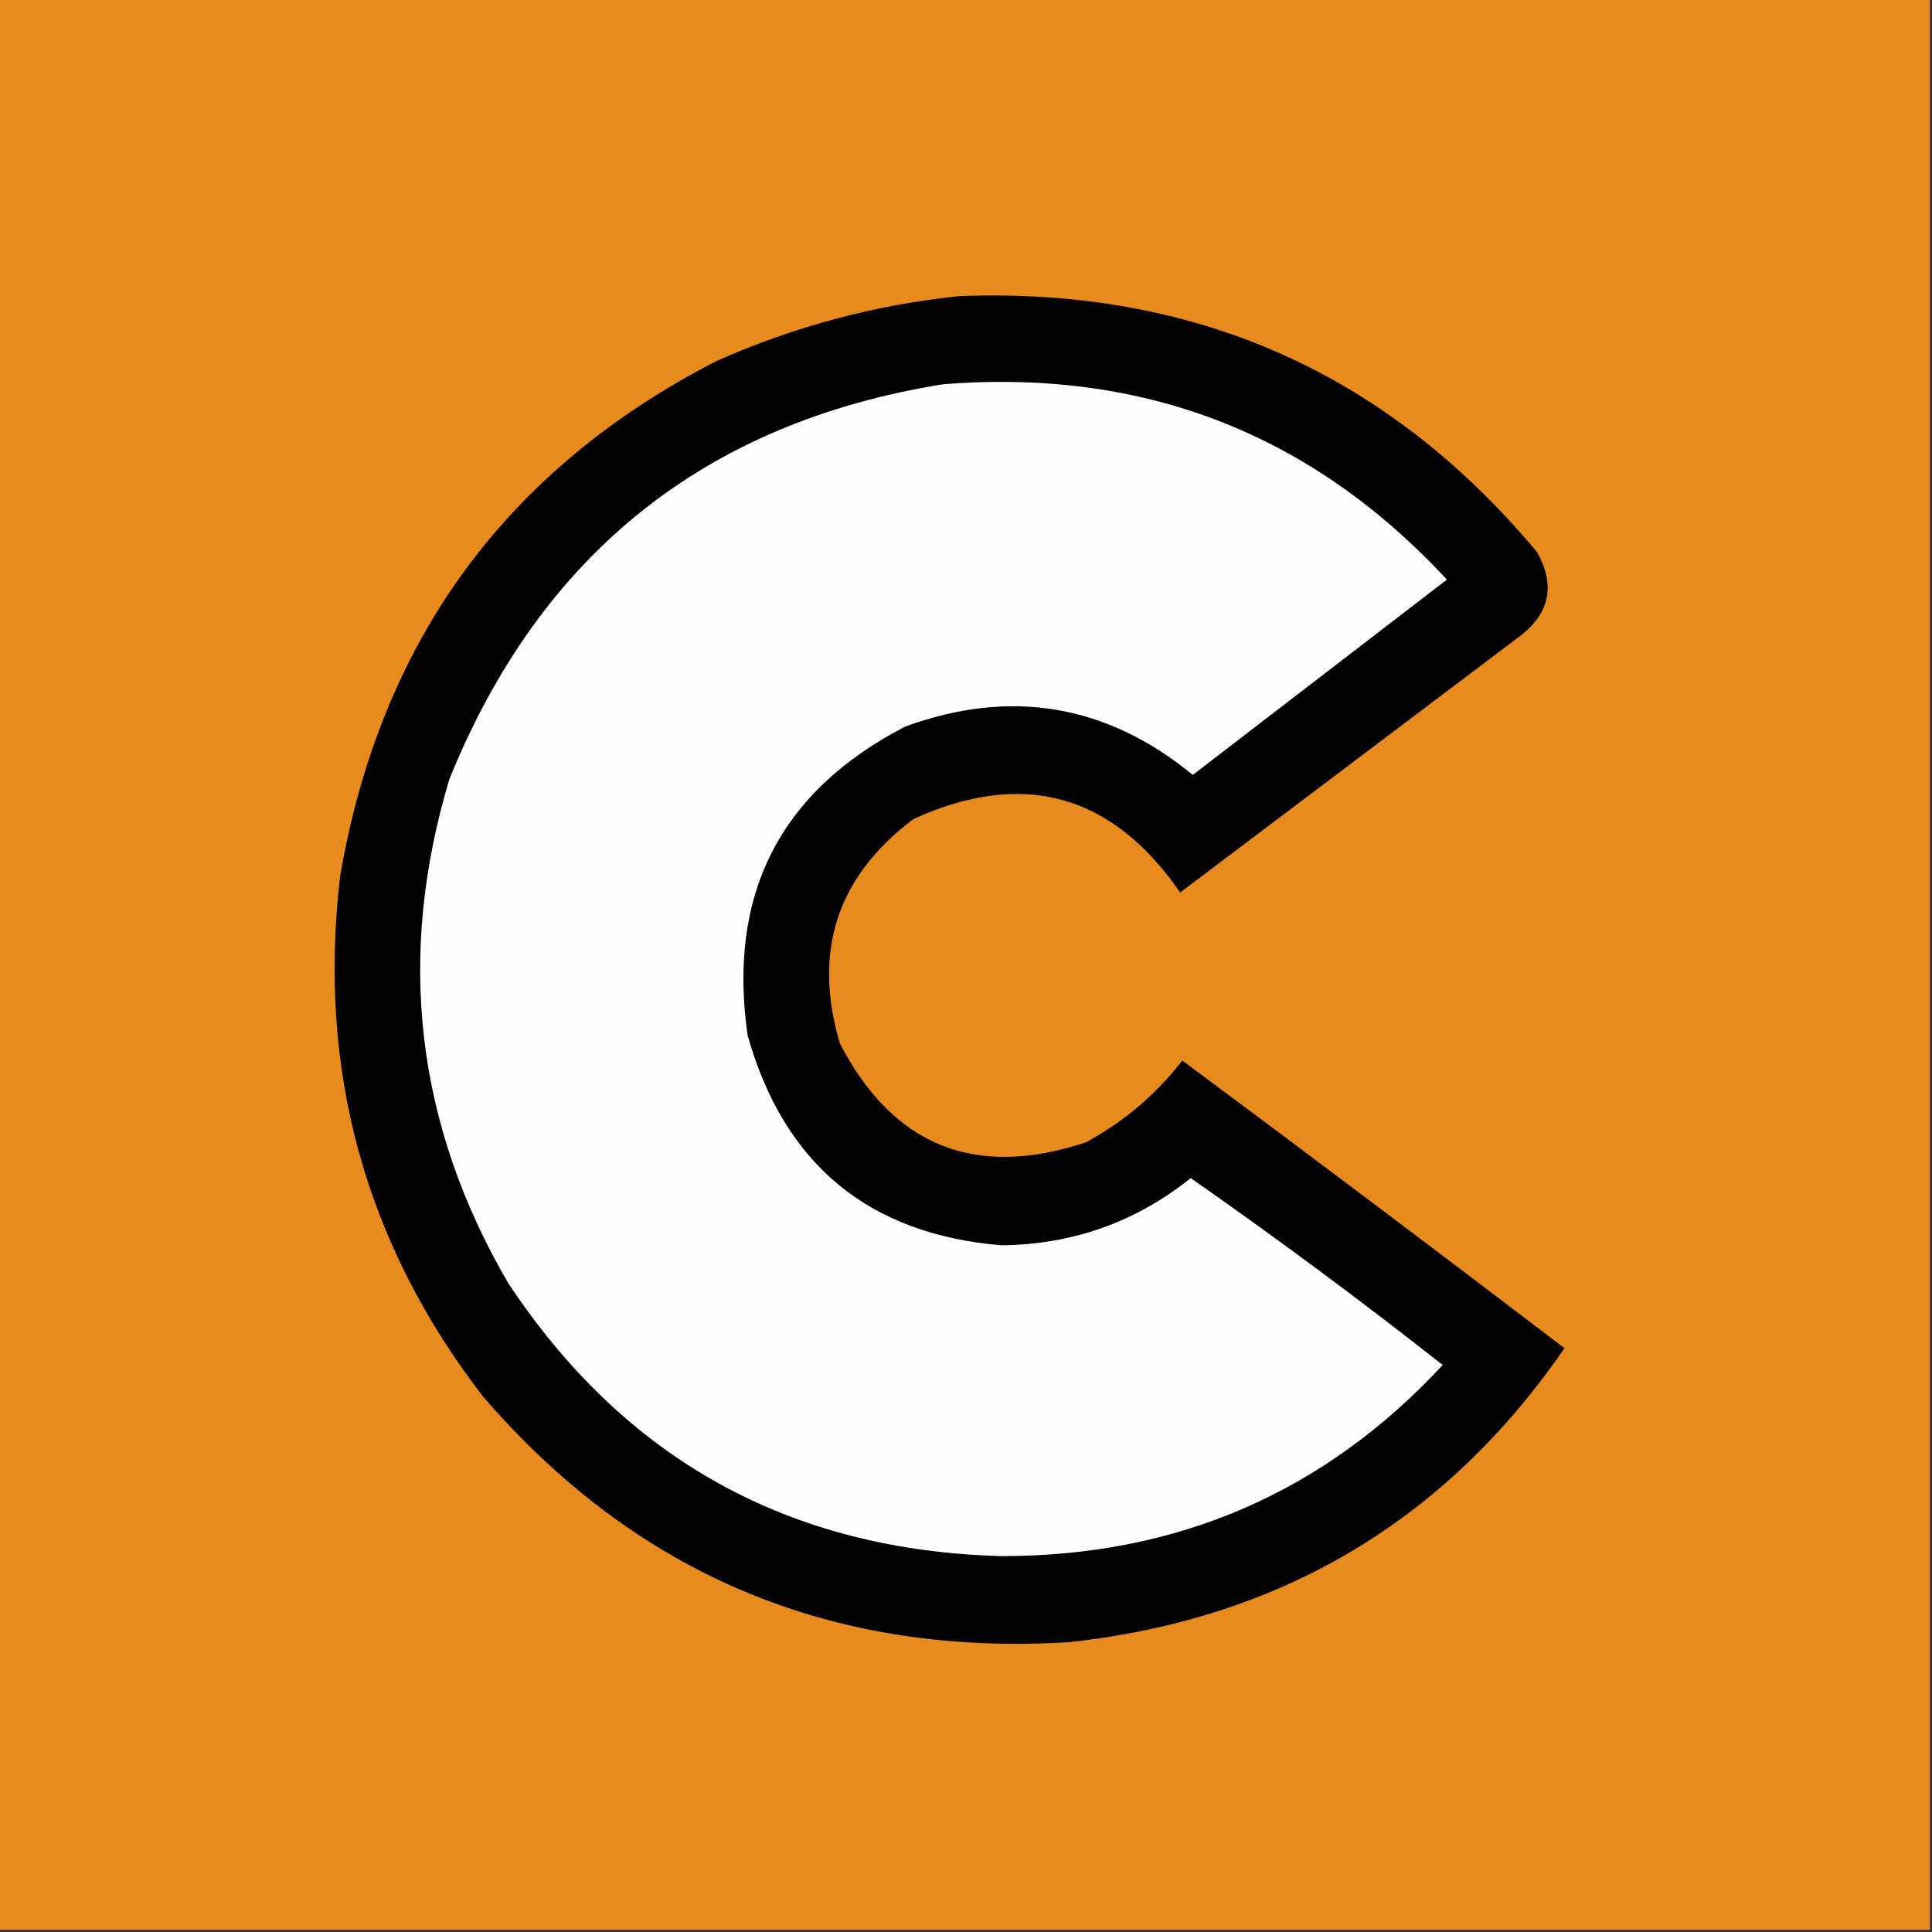 <?xml version="1.0" encoding="UTF-8"?>
<!DOCTYPE svg PUBLIC "-//W3C//DTD SVG 1.1//EN" "http://www.w3.org/Graphics/SVG/1.1/DTD/svg11.dtd">
<svg xmlns="http://www.w3.org/2000/svg" version="1.1" width="460px" height="460px" style="shape-rendering:geometricPrecision; text-rendering:geometricPrecision; image-rendering:optimizeQuality; fill-rule:evenodd; clip-rule:evenodd" xmlns:xlink="http://www.w3.org/1999/xlink">
<rect width="100%" height="100%" fill="#333333" stroke="none"/>
<g><path style="opacity:1" fill="#e78b1e" d="M -0.5,-0.5 C 152.833,-0.5 306.167,-0.5 459.5,-0.5C 459.5,152.833 459.5,306.167 459.5,459.5C 306.167,459.5 152.833,459.5 -0.5,459.5C -0.5,306.167 -0.5,152.833 -0.5,-0.5 Z"/></g>
<g><path style="opacity:1" fill="#030202" d="M 228.5,70.5 C 284.453,68.4 330.287,88.734 366,131.5C 370.237,139.116 369.07,145.616 362.5,151C 335.333,171.5 308.167,192 281,212.5C 264.749,188.974 243.582,183.14 217.5,195C 199.277,208.71 193.444,226.543 200,248.5C 212.69,272.896 232.19,280.729 258.5,272C 267.538,267.13 275.204,260.63 281.5,252.5C 311.975,275.141 342.308,297.974 372.5,321C 344.115,362.214 304.782,385.547 254.5,391C 198.093,394.439 151.593,374.939 115,332.5C 86.873,296.01 75.539,254.677 81,208.5C 90.621,152.594 120.454,111.76 170.5,86C 189.108,77.718 208.441,72.552 228.5,70.5 Z"/></g>
<g><path style="opacity:1" fill="#fdfdfd" d="M 224.5,91.5 C 272.201,87.669 312.201,103.169 344.5,138C 324.333,153.5 304.167,169 284,184.5C 263.466,167.666 240.633,163.833 215.5,173C 185.693,188.443 173.193,212.943 178,246.5C 186.671,277.232 206.838,293.899 238.5,296.5C 255.44,296.3 270.44,290.967 283.5,280.5C 303.923,294.755 323.923,309.588 343.5,325C 315.336,355.352 280.336,370.519 238.5,370.5C 187.987,369.176 148.82,347.509 121,305.5C 98.971,267.742 94.304,227.742 107,185.5C 128.703,131.929 167.87,100.596 224.5,91.5 Z"/></g>
</svg>
